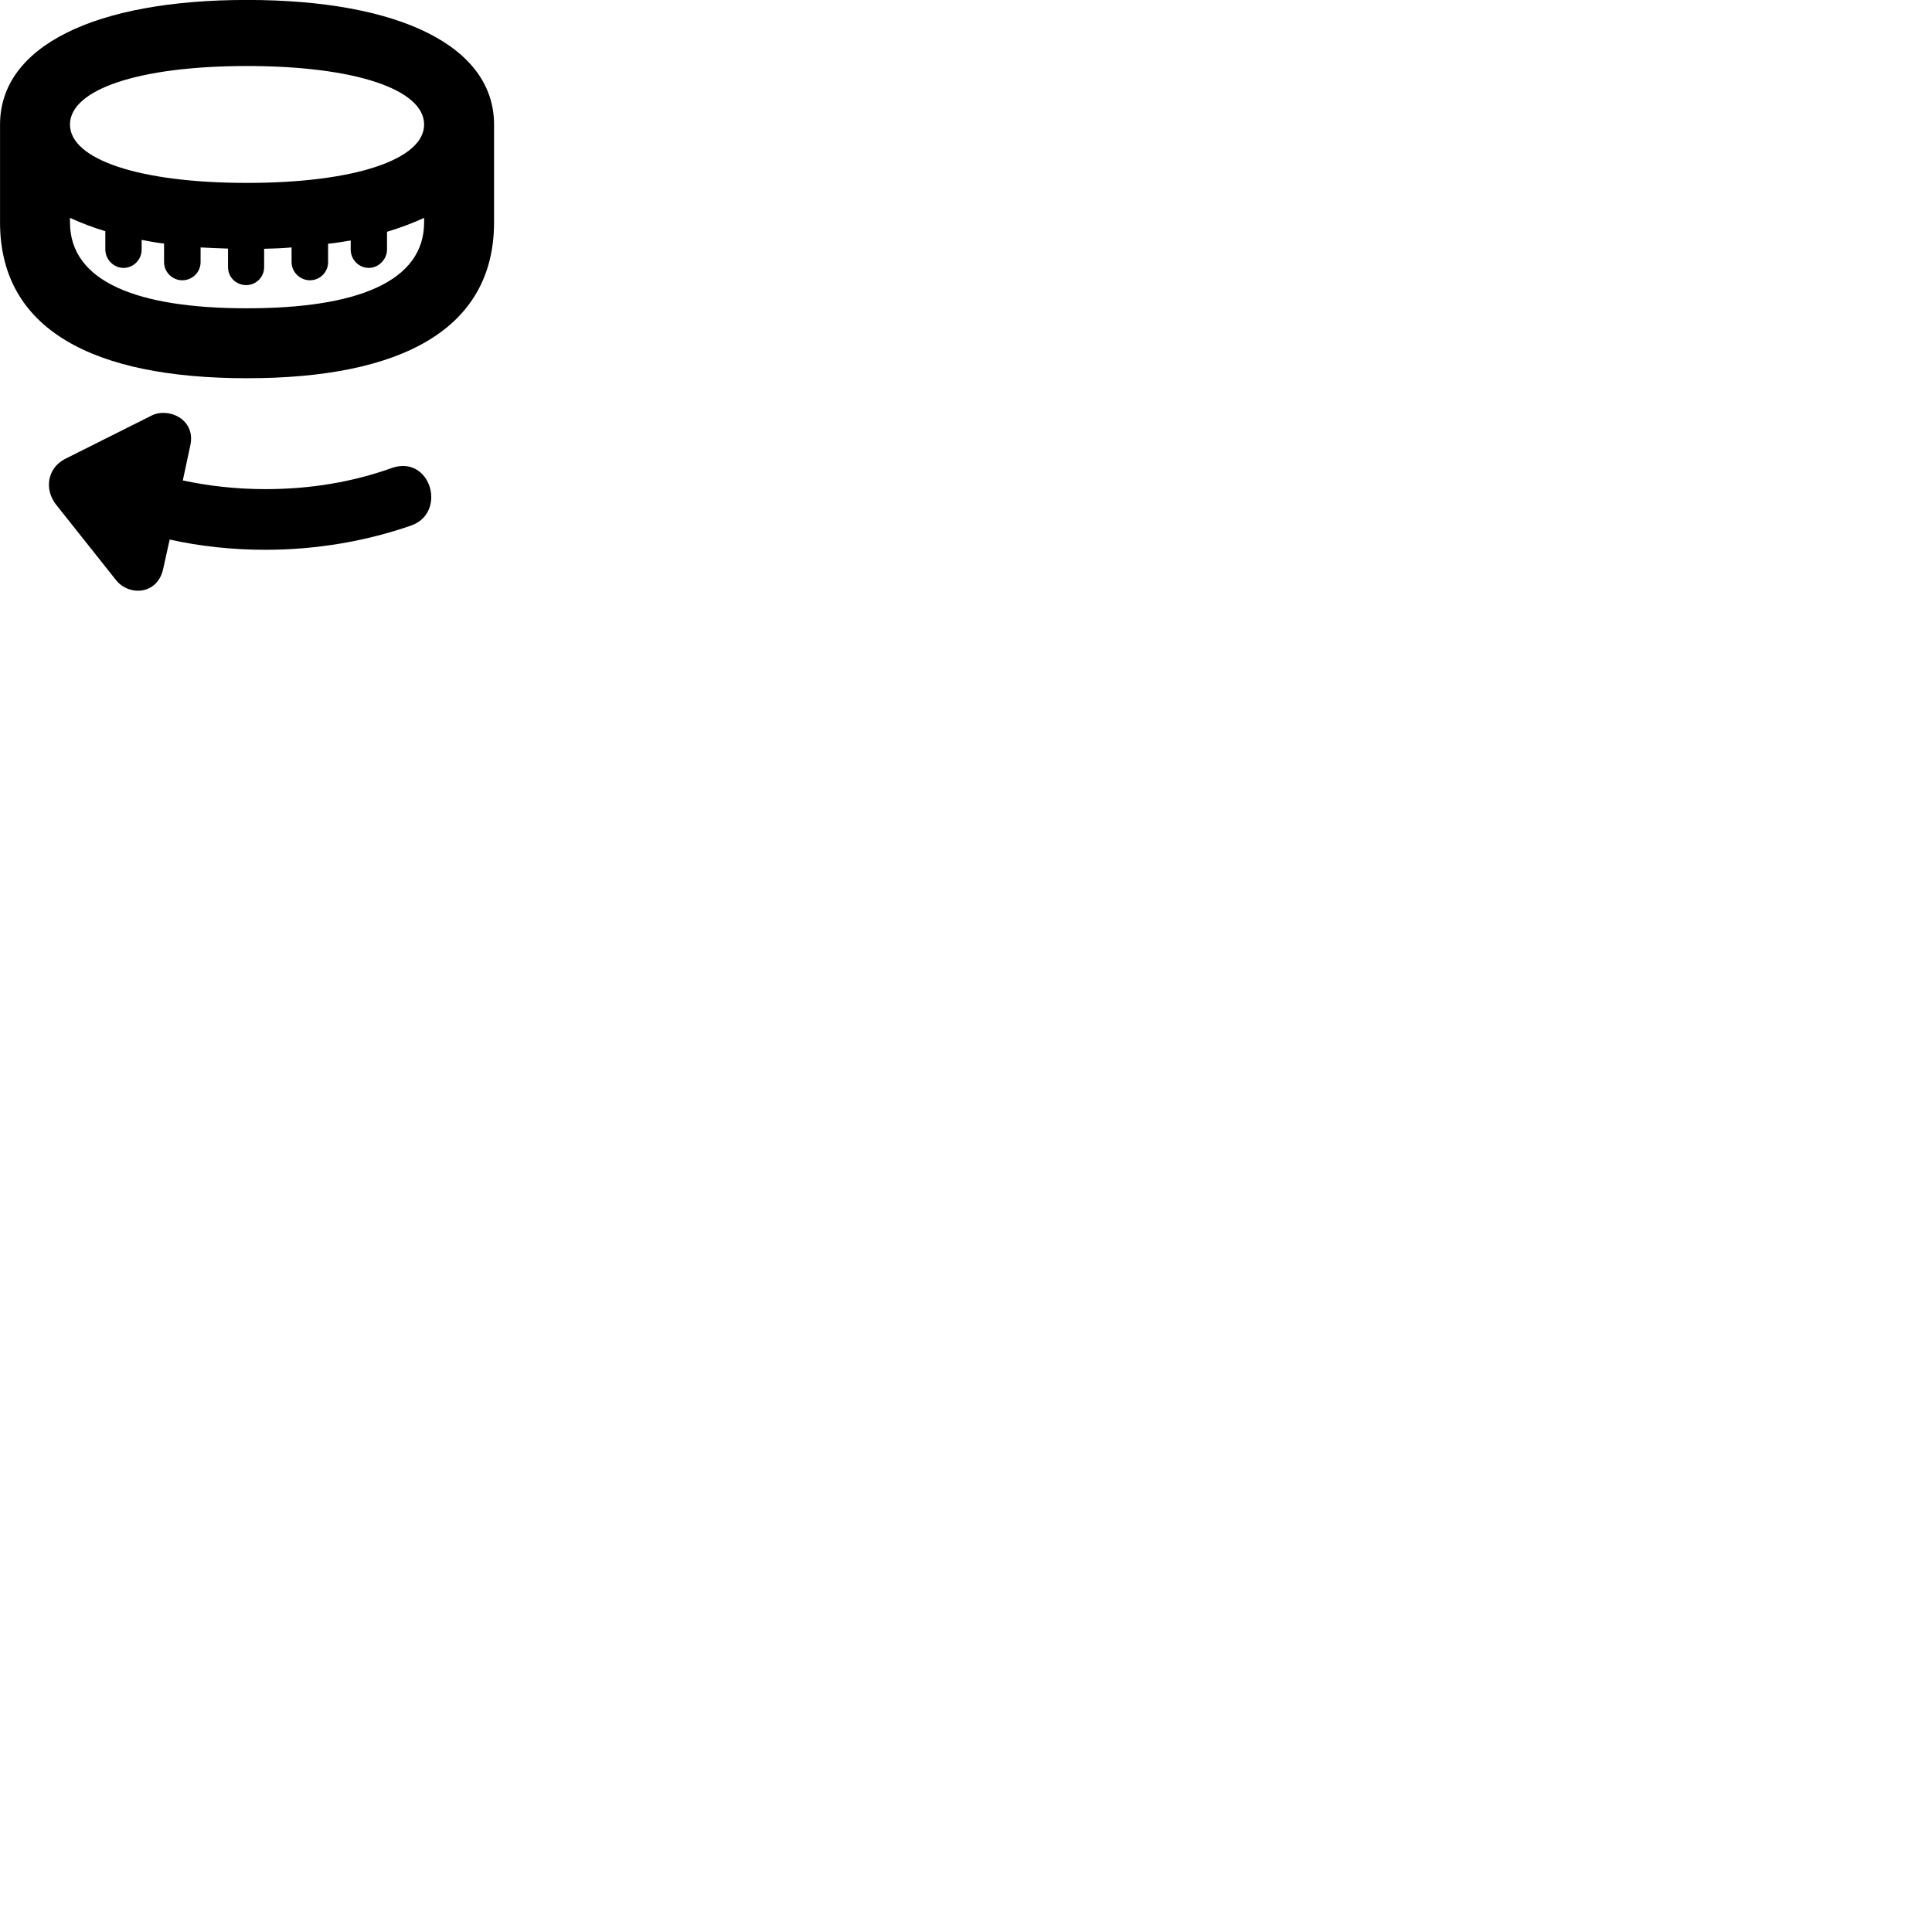 
        <svg xmlns="http://www.w3.org/2000/svg" viewBox="0 0 100 100">
            <path d="M12.782 19.577C20.782 19.577 25.572 17.037 25.572 11.507V6.447C25.572 2.397 20.682 -0.003 12.782 -0.003C4.892 -0.003 0.002 2.397 0.002 6.447V11.507C0.002 17.037 4.792 19.577 12.782 19.577ZM12.782 9.467C7.192 9.467 3.622 8.247 3.622 6.447C3.622 4.627 7.192 3.417 12.782 3.417C18.372 3.417 21.952 4.627 21.952 6.447C21.952 8.247 18.372 9.467 12.782 9.467ZM7.332 12.917V12.417C7.712 12.487 8.102 12.567 8.492 12.607V13.567C8.492 14.087 8.922 14.507 9.432 14.507C9.962 14.507 10.382 14.087 10.382 13.567V12.807C10.842 12.827 11.322 12.857 11.802 12.867V13.827C11.802 14.347 12.222 14.757 12.742 14.757C13.252 14.757 13.672 14.347 13.672 13.827V12.877C14.172 12.867 14.642 12.847 15.092 12.807V13.567C15.092 14.087 15.532 14.507 16.042 14.507C16.562 14.507 16.982 14.087 16.982 13.567V12.617C17.382 12.577 17.782 12.507 18.152 12.447V12.917C18.152 13.437 18.572 13.867 19.092 13.867C19.592 13.867 20.032 13.427 20.032 12.917V11.997C20.732 11.787 21.362 11.547 21.952 11.277V11.507C21.952 14.587 18.462 15.957 12.782 15.957C7.112 15.957 3.622 14.587 3.622 11.507V11.277C4.172 11.527 4.782 11.767 5.452 11.967V12.917C5.452 13.427 5.882 13.867 6.392 13.867C6.912 13.867 7.332 13.437 7.332 12.917ZM8.452 29.417L8.782 27.927C10.362 28.277 12.022 28.457 13.742 28.457C16.382 28.457 18.972 28.007 21.292 27.197C22.022 26.937 22.322 26.317 22.322 25.727C22.322 24.747 21.492 23.777 20.242 24.237C18.242 24.947 16.082 25.317 13.742 25.317C12.242 25.317 10.812 25.157 9.462 24.867L9.852 23.047C10.142 21.677 8.692 21.067 7.832 21.517L3.342 23.767C2.472 24.227 2.252 25.327 2.932 26.157L6.022 30.047C6.702 30.867 8.172 30.787 8.452 29.417Z" />
        </svg>
    